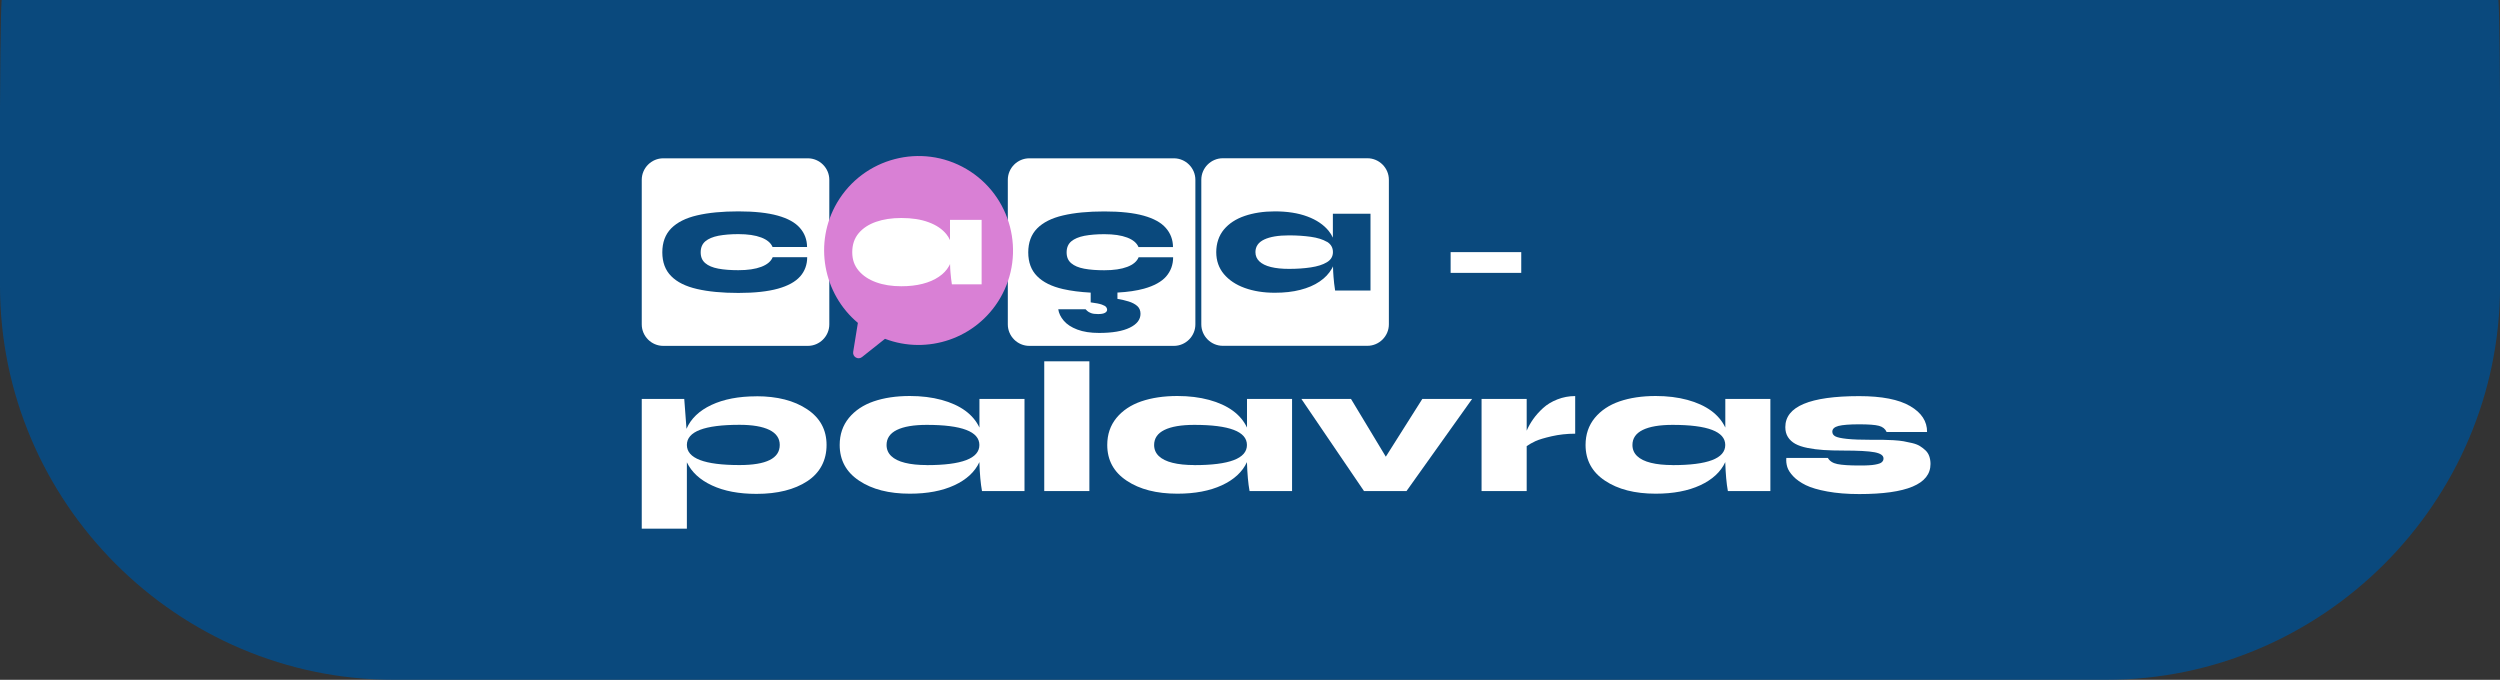 <?xml version="1.0" encoding="UTF-8"?><svg id="Camada_2" xmlns="http://www.w3.org/2000/svg" viewBox="0 0 400 108.77"><rect x="0" y="0" width="400" height="108.77" fill="#333333" stroke="none"/><defs><style>.cls-1{fill:#004f90;opacity:.8;}.cls-1,.cls-2,.cls-3{stroke-width:0px;}.cls-2{fill:#fff;}.cls-3{fill:#d980d5;}</style></defs><g id="content"><path class="cls-1" d="m.26,0c-.17,1.86-.26,15.41-.26,17.31v28.39c0,34.69,28.38,63.07,63.07,63.07h273.87c34.69,0,63.07-28.38,63.07-63.07v-28.39c0-1.9-.09-15.45-.26-17.31H.26Z"/><path class="cls-2" d="m129.25,25.33h-23.13c-1.89,0-3.44,1.55-3.44,3.44v23.13c0,1.89,1.55,3.44,3.44,3.44h23.13c1.89,0,3.44-1.55,3.44-3.44v-23.13c0-1.89-1.55-3.44-3.44-3.44Zm-1.23,18.9c-.75.85-1.94,1.51-3.56,1.96-1.62.45-3.73.68-6.32.68s-4.8-.21-6.61-.63c-1.82-.42-3.2-1.1-4.14-2.06-.95-.95-1.42-2.23-1.42-3.81s.47-2.86,1.42-3.83c.95-.96,2.33-1.66,4.14-2.08,1.82-.43,4.02-.64,6.61-.64s4.69.23,6.3.68,2.79,1.1,3.54,1.96c.75.85,1.14,1.87,1.15,3.06h-5.52c-.27-.65-.87-1.16-1.81-1.52-.94-.36-2.16-.54-3.66-.54-1.22,0-2.28.09-3.19.26-.9.18-1.6.47-2.1.89-.49.42-.74,1-.74,1.76s.24,1.31.73,1.73c.49.42,1.18.71,2.08.88.9.17,1.97.25,3.21.25,1.51,0,2.73-.18,3.68-.54.94-.36,1.55-.87,1.82-1.54h5.52c0,1.2-.38,2.23-1.13,3.09Z"/><path class="cls-2" d="m187.82,25.33h-23.13c-1.89,0-3.44,1.55-3.44,3.44v23.13c0,1.89,1.55,3.44,3.44,3.44h23.13c1.89,0,3.44-1.55,3.44-3.44v-23.13c0-1.89-1.55-3.44-3.44-3.44Zm-1.23,18.9c-.75.85-1.94,1.51-3.56,1.96-1.16.32-2.58.53-4.24.62v1.01c.67.11,1.27.25,1.81.42.57.18,1.02.42,1.37.73.34.31.51.72.51,1.24,0,.92-.57,1.66-1.72,2.22-1.15.56-2.78.84-4.91.84-1.37,0-2.53-.18-3.48-.54-.95-.36-1.67-.83-2.17-1.42-.5-.59-.79-1.2-.88-1.83h4.37c.05.05.14.14.26.26.13.13.33.24.6.35.28.11.66.16,1.14.16s.85-.06,1.09-.19c.24-.13.36-.3.36-.51,0-.13-.05-.27-.15-.41-.1-.14-.33-.28-.7-.41-.37-.13-.96-.25-1.78-.35v-1.56c-1.67-.09-3.15-.28-4.43-.57-1.82-.42-3.2-1.1-4.14-2.06-.95-.95-1.42-2.23-1.42-3.81s.47-2.86,1.42-3.83c.95-.96,2.33-1.66,4.14-2.08,1.82-.43,4.02-.64,6.61-.64s4.69.23,6.3.68c1.61.45,2.79,1.1,3.54,1.96.75.85,1.14,1.87,1.15,3.06h-5.52c-.27-.65-.87-1.16-1.81-1.52-.94-.36-2.16-.54-3.66-.54-1.22,0-2.28.09-3.19.26-.9.18-1.6.47-2.1.89-.49.42-.74,1-.74,1.76s.24,1.31.73,1.73c.49.42,1.18.71,2.08.88.9.17,1.97.25,3.21.25,1.51,0,2.73-.18,3.68-.54.94-.36,1.55-.87,1.82-1.54h5.52c0,1.2-.38,2.23-1.13,3.09Z"/><path class="cls-2" d="m212.3,38.69c-.64-.38-1.5-.65-2.56-.8-1.06-.15-2.23-.23-3.5-.23-1.71,0-3.03.22-3.96.66-.94.44-1.41,1.12-1.41,2.02,0,.59.21,1.08.63,1.48.42.4,1.03.7,1.83.9.8.2,1.77.3,2.91.3,1.27,0,2.44-.08,3.5-.24,1.06-.16,1.92-.43,2.56-.82.64-.38.97-.93.97-1.63s-.32-1.27-.97-1.66Z"/><path class="cls-2" d="m218.78,25.32h-23.13c-1.89,0-3.44,1.55-3.44,3.44v23.13c0,1.89,1.55,3.44,3.44,3.44h23.13c1.89,0,3.44-1.55,3.44-3.44v-23.13c0-1.89-1.55-3.44-3.44-3.44Zm.51,21.17h-5.67c-.12-.77-.21-1.51-.26-2.23-.04-.49-.07-1.04-.08-1.65-.06.13-.11.26-.19.38-.45.79-1.1,1.48-1.96,2.06-.85.58-1.88,1.02-3.09,1.33-1.2.31-2.56.46-4.07.46-1.81,0-3.41-.26-4.82-.77-1.41-.51-2.51-1.25-3.33-2.22-.81-.97-1.22-2.14-1.22-3.51s.41-2.64,1.22-3.61c.81-.97,1.92-1.7,3.33-2.18,1.41-.48,3.01-.73,4.82-.73,2.01,0,3.74.27,5.21.82,1.46.54,2.59,1.31,3.39,2.28.28.35.51.71.69,1.1v-3.82h6.02v12.3Z"/><path class="cls-3" d="m154.62,27.04c-7.19-4.22-16.47-1.8-20.69,5.39-3.78,6.45-2.22,14.58,3.33,19.23l-.75,4.64c-.13.79.78,1.33,1.41.83l3.68-2.92c6.77,2.58,14.62-.03,18.41-6.48,4.22-7.19,1.8-16.47-5.39-20.69Z"/><path class="cls-2" d="m152,35.18v3.24c-.15-.33-.34-.66-.58-.95-.67-.82-1.61-1.46-2.84-1.91-1.23-.46-2.68-.68-4.37-.68-1.52,0-2.86.2-4.04.61-1.18.41-2.11,1.02-2.79,1.83-.68.81-1.02,1.82-1.02,3.03s.34,2.13,1.02,2.95c.68.81,1.61,1.43,2.79,1.86,1.18.43,2.52.64,4.04.64,1.26,0,2.4-.13,3.41-.39,1.01-.26,1.87-.63,2.59-1.12.72-.48,1.26-1.06,1.64-1.73.06-.1.11-.21.16-.32.01.51.03.97.07,1.38.05.6.12,1.23.22,1.87h4.76v-10.31h-5.05Z"/><path class="cls-2" d="m232.1,40.34h11.3v3.32h-11.3v-3.32Z"/><path class="cls-2" d="m121.03,63.4c3.33,0,6.03.69,8.11,2.08,2.08,1.38,3.11,3.29,3.11,5.72s-1.03,4.44-3.08,5.79c-2.06,1.35-4.77,2.03-8.14,2.03-2.81,0-5.18-.45-7.11-1.35-1.94-.9-3.27-2.14-4.02-3.7v10.62h-7.22v-20.76h6.8l.36,4.78c.7-1.62,2.03-2.9,3.99-3.82s4.36-1.38,7.2-1.38Zm-2.71,11.01c4.29,0,6.44-1.07,6.44-3.22,0-1.06-.56-1.87-1.67-2.41s-2.7-.81-4.77-.81c-5.62,0-8.42,1.07-8.42,3.22s2.81,3.22,8.42,3.22Z"/><path class="cls-2" d="m156.7,63.83h7.22v14.74h-6.8c-.22-1.18-.36-2.73-.42-4.63-.72,1.56-2.06,2.8-4,3.7-1.95.9-4.32,1.35-7.13,1.35-3.33,0-6.03-.69-8.11-2.08-2.08-1.38-3.11-3.29-3.11-5.72,0-1.68.49-3.12,1.47-4.32.98-1.19,2.31-2.08,3.97-2.65,1.66-.57,3.59-.86,5.78-.86,1.87,0,3.55.21,5.07.62,1.51.41,2.78.99,3.81,1.74,1.02.75,1.77,1.65,2.26,2.69v-4.6Zm-8.42,10.59c5.62,0,8.42-1.07,8.42-3.22s-2.81-3.22-8.42-3.22c-2.09,0-3.68.27-4.78.81-1.1.54-1.65,1.34-1.65,2.41,0,.7.25,1.29.75,1.77s1.23.84,2.2,1.08c.96.24,2.13.36,3.49.36Z"/><path class="cls-2" d="m167.08,57.81h7.22v20.76h-7.22v-20.76Z"/><path class="cls-2" d="m199.51,63.83h7.22v14.74h-6.8c-.22-1.18-.36-2.73-.42-4.63-.72,1.56-2.06,2.8-4,3.7-1.95.9-4.32,1.35-7.13,1.35-3.33,0-6.03-.69-8.11-2.08-2.08-1.38-3.11-3.29-3.11-5.72,0-1.68.49-3.12,1.47-4.32.98-1.19,2.31-2.08,3.97-2.65,1.66-.57,3.59-.86,5.78-.86,1.87,0,3.55.21,5.07.62,1.51.41,2.78.99,3.81,1.74,1.02.75,1.77,1.65,2.26,2.69v-4.6Zm-8.42,10.59c5.62,0,8.42-1.07,8.42-3.22s-2.81-3.22-8.42-3.22c-2.09,0-3.68.27-4.78.81-1.1.54-1.65,1.34-1.65,2.41,0,.7.25,1.29.75,1.77s1.23.84,2.2,1.08c.96.24,2.13.36,3.49.36Z"/><path class="cls-2" d="m227.57,63.83h7.97l-10.5,14.74h-6.8l-10.02-14.74h7.94l5.57,9.24,5.84-9.24Z"/><path class="cls-2" d="m252.03,63.37v6.02c-1.32,0-2.58.14-3.76.41-1.18.27-2.05.53-2.59.78-.54.25-1.01.52-1.41.8v7.19h-7.22v-14.74h7.22v5.08c.26-.62.61-1.24,1.04-1.85.43-.61.96-1.2,1.59-1.78.63-.57,1.39-1.03,2.29-1.38.89-.35,1.84-.53,2.84-.53Z"/><path class="cls-2" d="m276.04,63.83h7.22v14.74h-6.8c-.22-1.18-.36-2.73-.42-4.63-.72,1.56-2.06,2.8-4,3.7-1.95.9-4.32,1.35-7.13,1.35-3.33,0-6.03-.69-8.11-2.08-2.08-1.38-3.11-3.29-3.11-5.72,0-1.68.49-3.12,1.47-4.32.98-1.19,2.31-2.08,3.97-2.65,1.66-.57,3.59-.86,5.78-.86,1.87,0,3.55.21,5.07.62,1.51.41,2.78.99,3.81,1.74,1.02.75,1.77,1.65,2.26,2.69v-4.6Zm-8.42,10.59c5.62,0,8.42-1.07,8.42-3.22s-2.81-3.22-8.42-3.22c-2.09,0-3.68.27-4.78.81-1.1.54-1.65,1.34-1.65,2.41,0,.7.25,1.29.75,1.77s1.23.84,2.2,1.08c.96.24,2.13.36,3.49.36Z"/><path class="cls-2" d="m285.81,73.27h6.65c.28.5.79.83,1.52.98.73.15,1.9.23,3.5.23.56,0,1.05,0,1.47-.03.42-.02.77-.06,1.05-.11.28-.05.51-.11.69-.17.18-.06.32-.14.41-.23.09-.09.16-.18.2-.27.04-.09.06-.2.06-.32,0-.48-.48-.81-1.43-.99-.95-.18-2.6-.27-4.95-.27-1.24,0-2.32-.03-3.22-.09-.9-.06-1.76-.17-2.56-.33-.8-.16-1.45-.38-1.96-.66-.5-.28-.89-.64-1.17-1.08-.28-.44-.42-.97-.42-1.59,0-3.31,3.94-4.96,11.82-4.96,3.61,0,6.33.53,8.15,1.59,1.82,1.06,2.73,2.45,2.71,4.15h-6.47c-.22-.5-.63-.83-1.23-.99-.6-.16-1.65-.24-3.16-.24s-2.67.09-3.32.26c-.65.17-.98.48-.98.92,0,.32.16.57.47.74.31.17.93.31,1.87.41.93.1,2.28.15,4.05.15h1.74c.44,0,.99.02,1.65.06.66.04,1.2.1,1.61.17.41.07.87.17,1.38.29.51.12.92.28,1.23.47.31.19.61.42.89.68.28.26.49.58.62.95.13.37.2.79.2,1.25,0,3.21-3.8,4.81-11.4,4.81-1.93,0-3.63-.14-5.1-.41s-2.63-.61-3.46-1.02c-.83-.41-1.5-.88-2-1.41-.5-.53-.82-1.03-.96-1.5-.14-.47-.19-.94-.15-1.4Z"/></g></svg>
